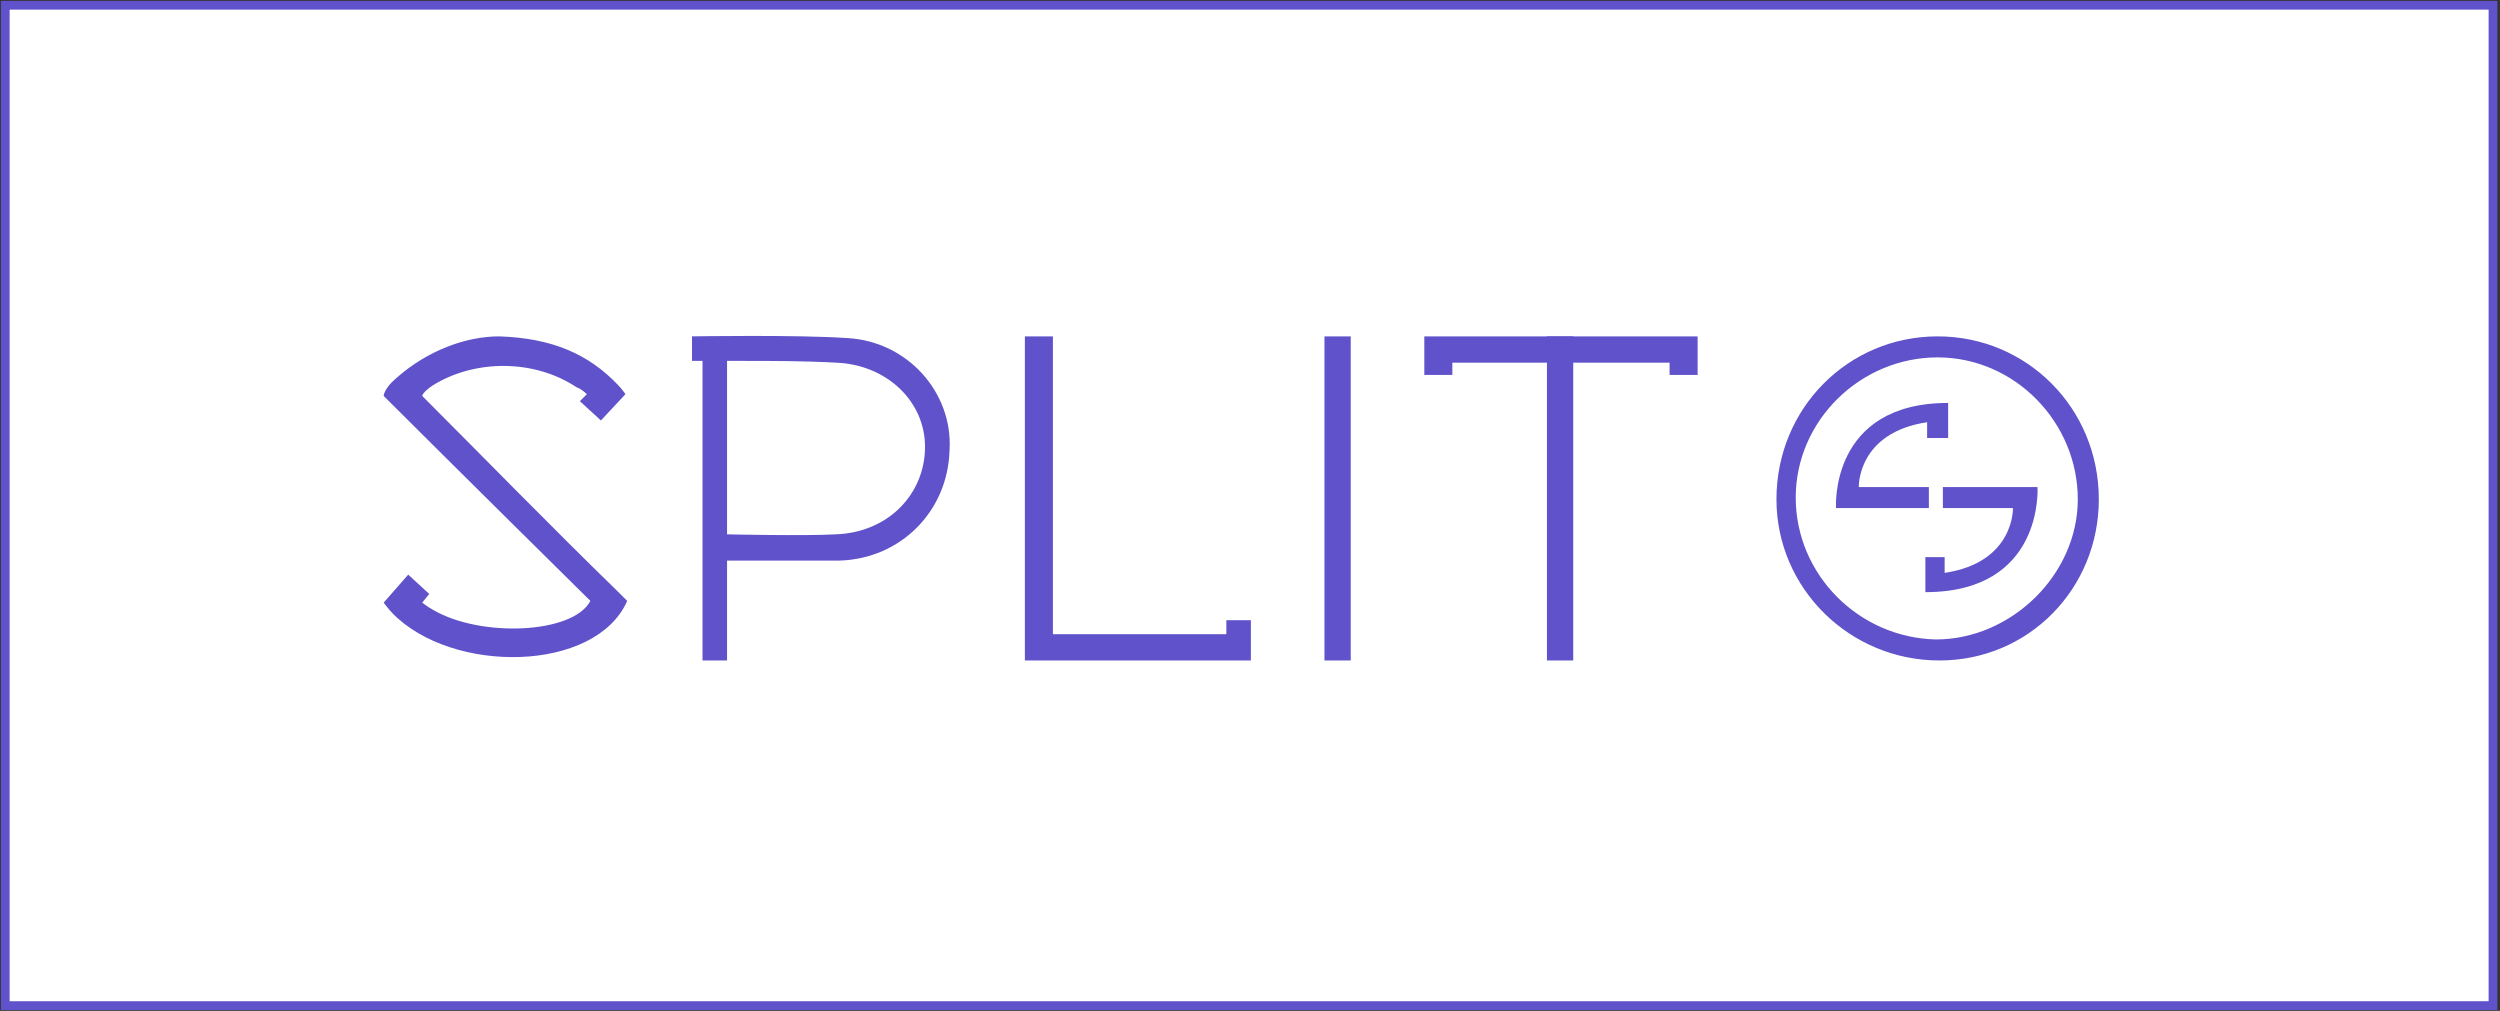 <svg xmlns="http://www.w3.org/2000/svg" viewBox="0 0 142.7 57.7"><rect x="0" y="0" width="142.7" height="57.7" fill="#333333" stroke="none"/><a><path fill="#FFF" stroke="#5F52CA" stroke-width=".5" stroke-miterlimit="10" d="M.3.3h142v57.1H.3z"/><g fill="#5F52CA"><path d="M28.5 19.2c3 .1 5.1 1 6.8 2.8.2.2.4.5.4.5L34.3 24l-1.2-1.1.4-.4s-.3-.3-.6-.4c-2.4-1.6-5.8-1.6-8.2-.1-.6.4-.6.6-.6.6 3.5 3.5 7.5 7.6 11.1 11.1l.6.6c-1.8 4.1-10 4.2-13.4.7-.2-.2-.5-.6-.5-.6l1.4-1.6 1.2 1.1-.4.5s.4.3.6.4c2.7 1.6 8 1.4 9-.5 0 0-8.3-8.2-11.8-11.7 0 0 0-.4.7-1 1.8-1.6 4-2.4 5.9-2.4zM58.5 19.2h1.6v17H70v-.8h1.4v2.3H58.5zM48.4 19.3c-2.8-.2-8.9-.1-8.9-.1v1.4h.6v17.1h1.4V32h6.4c3.5-.1 6.2-2.8 6.3-6.3.2-3.3-2.4-6.2-5.8-6.4zm-.7 11.2c-1.8.1-6.2 0-6.2 0v-9.9h.8c1.8 0 3.6 0 5.4.1 2.9.1 5.1 2.2 5.1 4.8 0 2.7-2.1 4.9-5.1 5zM110.6 19.2c-5.1 0-9.2 4.1-9.2 9.3 0 5.1 4.2 9.2 9.3 9.2 5.1 0 9.1-4.1 9.1-9.2 0-5.2-4.1-9.3-9.2-9.3zm-.1 17.3c-4.4-.1-8-3.7-8-8.1 0-4.4 3.7-8 8.1-8 4.4 0 8 3.7 8 8.1 0 4.3-3.8 8-8.1 8z"/><path d="M104.8 29s-.4-6 6.4-6v2H110v-.9c-4 .6-3.9 3.7-3.9 3.7h4V29h-5.3zM75.6 19.2h1.5v18.5h-1.5zM88.3 19.2h1.5v18.5h-1.5z"/><path d="M96.9 21.4v-2.2H81.3v2.2h1.6v-.7h12.4v.7zM116.3 27.8s.4 6-6.4 6v-2h1.1v.9c4-.6 3.9-3.7 3.9-3.7h-4v-1.2h5.4z"/></g></a></svg>